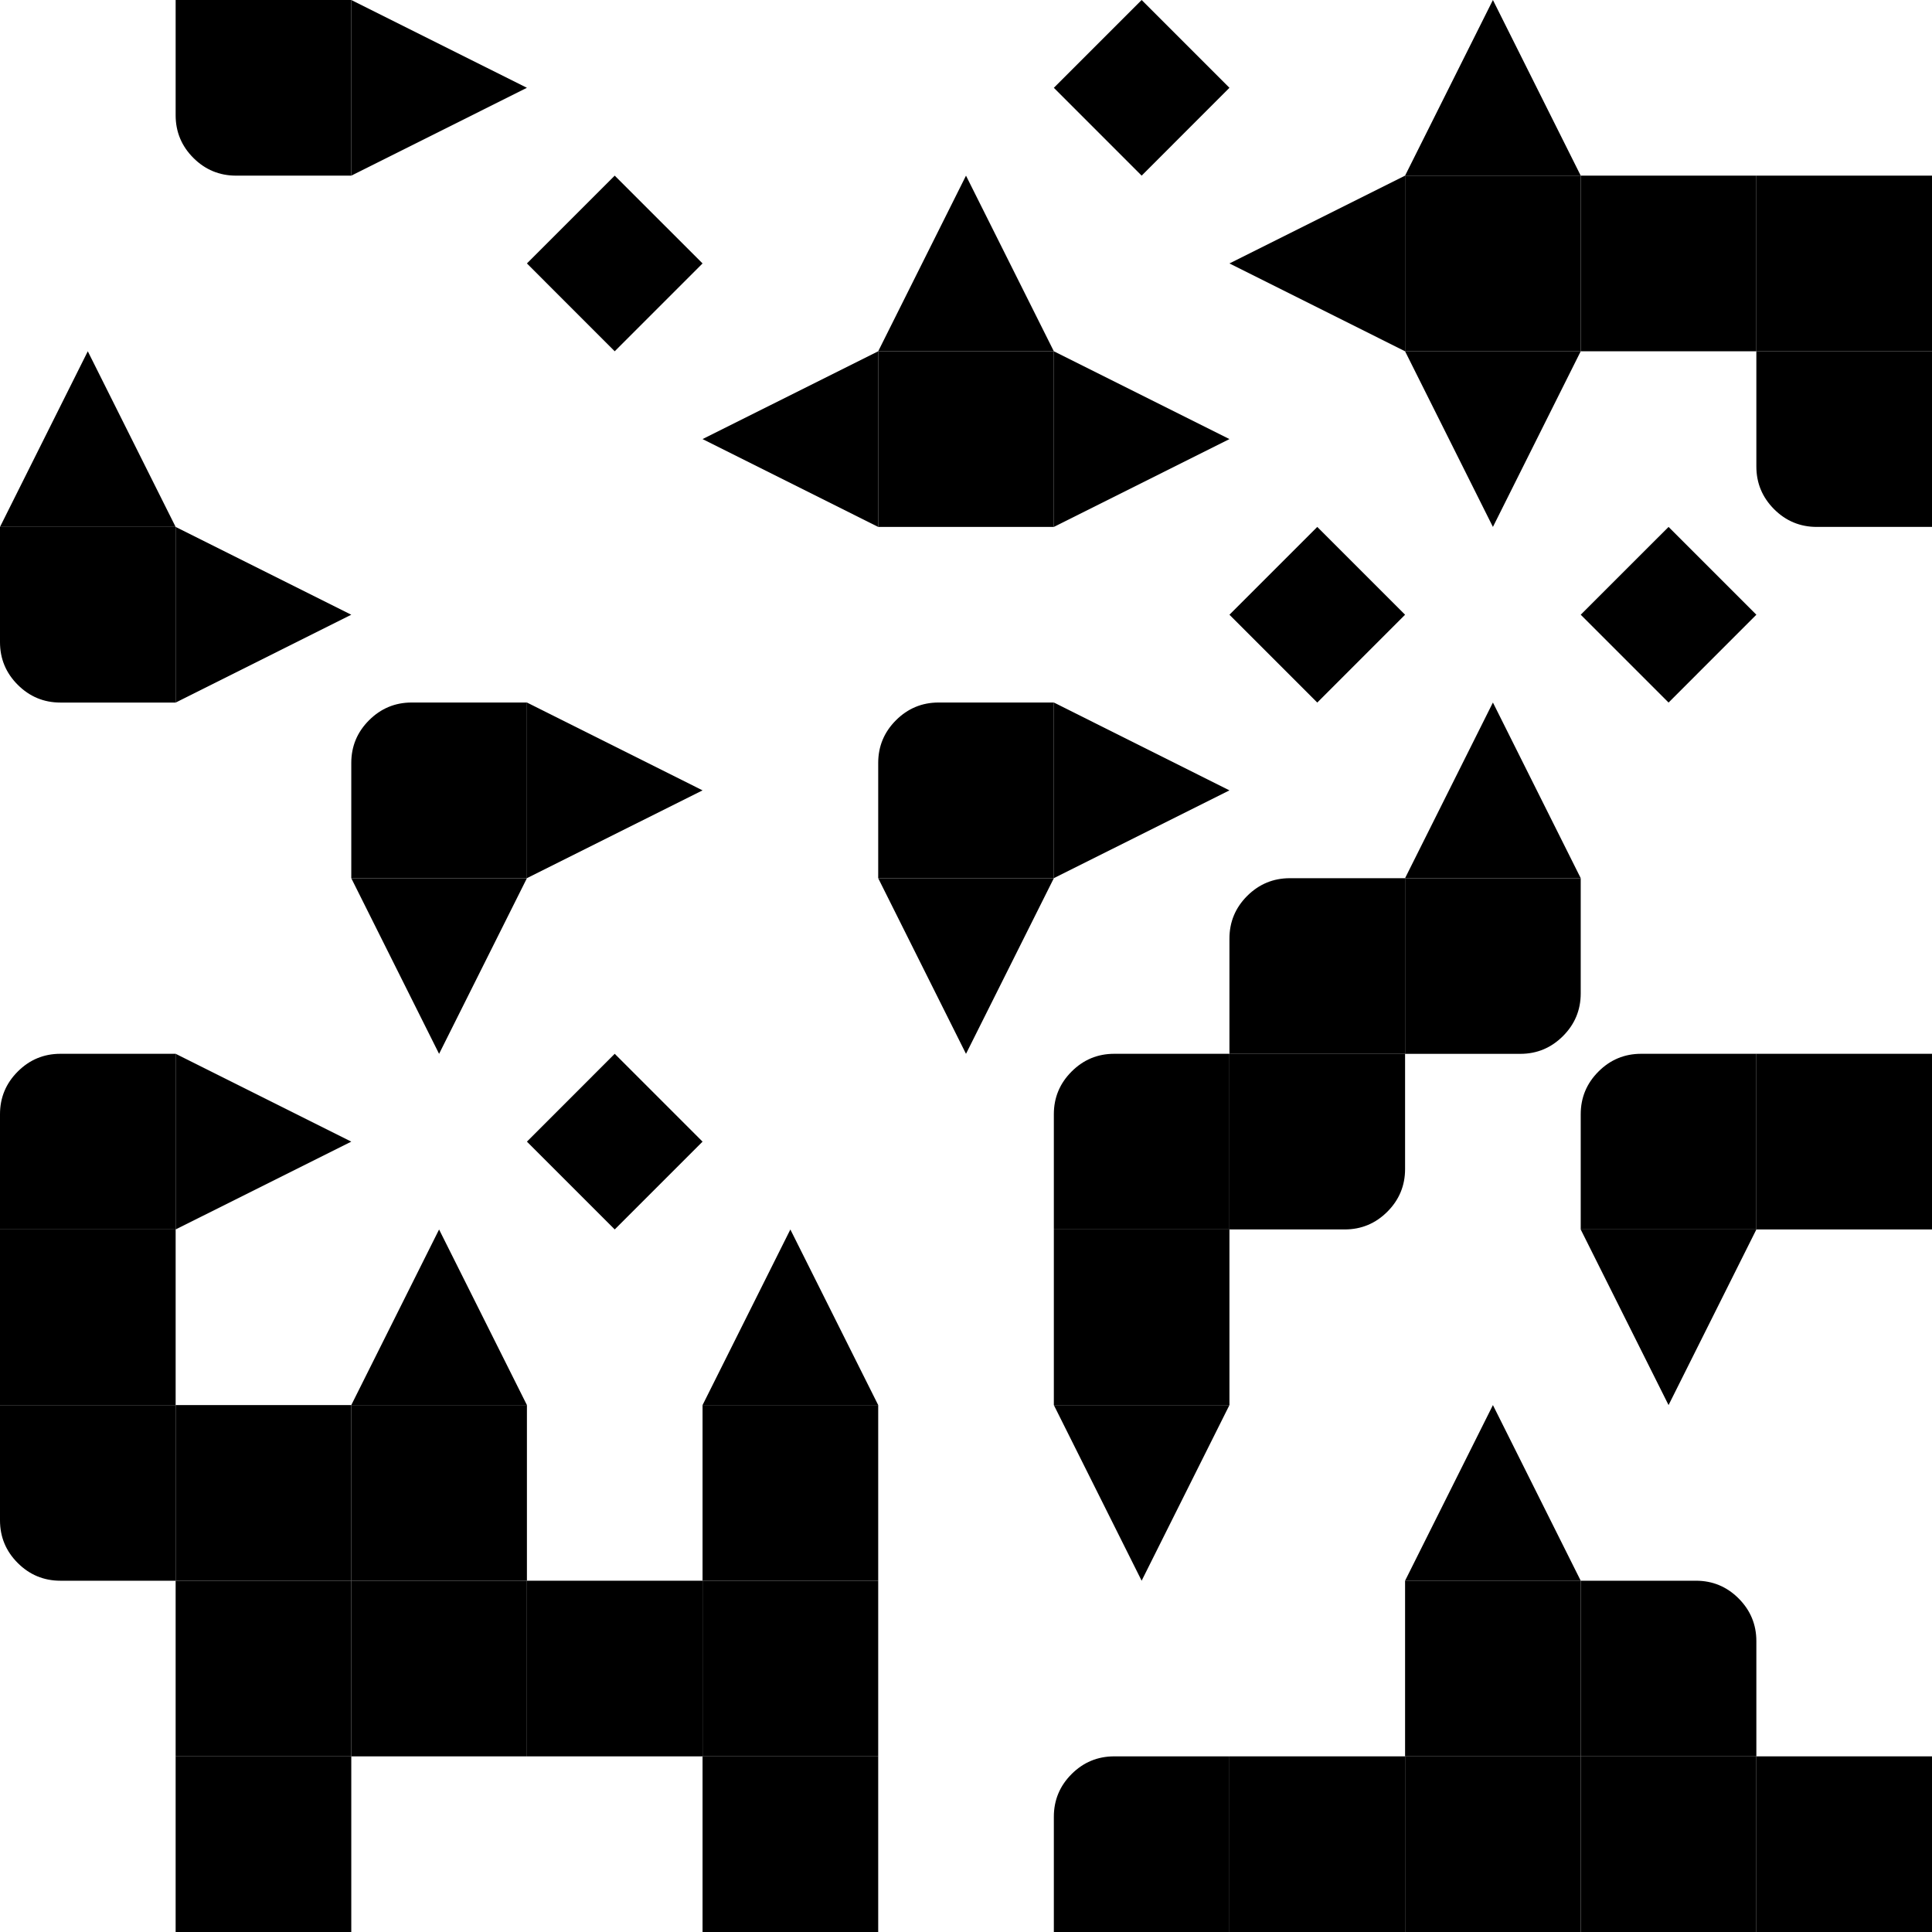 <svg width="45" height="45" viewBox="0 0 45 45" fill="none" xmlns="http://www.w3.org/2000/svg">
<rect x="0" y="0" width="45" height="45" fill="#808080" stroke="none"/>
<g clip-path="url(#clip0)">
<path d="M98.182 -53.182H-53.182V98.182H98.182V-53.182Z" fill="white"/>
<path d="M8.182 0H4.091V2.684C4.091 3.072 4.23 3.404 4.504 3.678C4.778 3.952 5.11 4.091 5.498 4.091H8.182V0Z" fill="black"/>
<path d="M8.182 4.091L12.273 2.045L8.182 0V4.091Z" fill="black"/>
<path d="M28.636 2.045L26.591 0L24.546 2.045L26.591 4.091L28.636 2.045Z" fill="black"/>
<path d="M36.818 4.091L34.773 0L32.727 4.091H36.818Z" fill="black"/>
<path d="M16.364 6.136L14.318 4.091L12.273 6.136L14.318 8.182L16.364 6.136Z" fill="black"/>
<path d="M24.546 8.182L22.5 4.091L20.455 8.182H24.546Z" fill="black"/>
<path d="M32.727 8.182L28.636 6.136L32.727 4.091V8.182Z" fill="black"/>
<path d="M36.818 4.091H32.727V8.182H36.818V4.091Z" fill="black"/>
<path d="M40.909 4.091H36.818V8.182H40.909V4.091Z" fill="black"/>
<path d="M45 4.091H40.909V8.182H45V4.091Z" fill="black"/>
<path d="M4.091 12.273L2.045 8.182L0 12.273H4.091Z" fill="black"/>
<path d="M20.455 12.273L16.364 10.227L20.455 8.182V12.273Z" fill="black"/>
<path d="M24.546 8.182H20.455V12.273H24.546V8.182Z" fill="black"/>
<path d="M24.546 12.273L28.636 10.227L24.546 8.182V12.273Z" fill="black"/>
<path d="M32.727 8.182L34.773 12.273L36.818 8.182H32.727Z" fill="black"/>
<path d="M45 8.182H40.909V10.866C40.909 11.254 41.048 11.585 41.322 11.86C41.596 12.134 41.928 12.273 42.316 12.273H45V8.182Z" fill="black"/>
<path d="M4.091 12.273H0V14.956C0 15.345 0.139 15.676 0.413 15.95C0.687 16.224 1.019 16.364 1.407 16.364H4.091V12.273Z" fill="black"/>
<path d="M4.091 16.364L8.182 14.318L4.091 12.273V16.364Z" fill="black"/>
<path d="M32.727 14.318L30.682 12.273L28.636 14.318L30.682 16.364L32.727 14.318Z" fill="black"/>
<path d="M40.909 14.318L38.864 12.273L36.818 14.318L38.864 16.364L40.909 14.318Z" fill="black"/>
<path d="M12.273 17.771V16.363H9.589C9.2 16.363 8.869 16.503 8.595 16.777C8.321 17.051 8.182 17.382 8.182 17.771V20.454H12.273V17.771Z" fill="black"/>
<path d="M12.273 20.454L16.364 18.409L12.273 16.363V20.454Z" fill="black"/>
<path d="M24.546 17.771V16.363H21.862C21.473 16.363 21.142 16.503 20.868 16.777C20.594 17.051 20.455 17.382 20.455 17.771V20.454H24.546V17.771Z" fill="black"/>
<path d="M24.546 20.454L28.636 18.409L24.546 16.363V20.454Z" fill="black"/>
<path d="M36.818 20.454L34.773 16.363L32.727 20.454H36.818Z" fill="black"/>
<path d="M8.182 20.455L10.227 24.546L12.273 20.455H8.182Z" fill="black"/>
<path d="M20.455 20.455L22.5 24.546L24.546 20.455H20.455Z" fill="black"/>
<path d="M32.727 21.862V20.455H30.044C29.655 20.455 29.324 20.594 29.049 20.868C28.775 21.142 28.636 21.473 28.636 21.862V24.546H32.727V21.862Z" fill="black"/>
<path d="M36.818 20.455H32.727V24.546H35.411C35.8 24.546 36.131 24.406 36.405 24.132C36.679 23.858 36.818 23.527 36.818 23.138V20.455Z" fill="black"/>
<path d="M4.091 25.953V24.545H1.407C1.019 24.545 0.687 24.684 0.413 24.959C0.139 25.233 0 25.564 0 25.953V28.636H4.091V25.953Z" fill="black"/>
<path d="M4.091 28.636L8.182 26.591L4.091 24.545V28.636Z" fill="black"/>
<path d="M16.364 26.591L14.318 24.545L12.273 26.591L14.318 28.636L16.364 26.591Z" fill="black"/>
<path d="M28.636 25.953V24.545H25.953C25.564 24.545 25.233 24.684 24.959 24.959C24.685 25.233 24.546 25.564 24.546 25.953V28.636H28.636V25.953Z" fill="black"/>
<path d="M32.727 24.545H28.636V28.636H31.32C31.709 28.636 32.04 28.497 32.314 28.223C32.588 27.949 32.727 27.618 32.727 27.229V24.545Z" fill="black"/>
<path d="M40.909 25.953V24.545H38.225C37.837 24.545 37.505 24.684 37.231 24.959C36.957 25.233 36.818 25.564 36.818 25.953V28.636H40.909V25.953Z" fill="black"/>
<path d="M45 24.545H40.909V28.636H45V24.545Z" fill="black"/>
<path d="M4.091 28.637H0V32.727H4.091V28.637Z" fill="black"/>
<path d="M12.273 32.727L10.227 28.637L8.182 32.727H12.273Z" fill="black"/>
<path d="M20.455 32.727L18.409 28.637L16.364 32.727H20.455Z" fill="black"/>
<path d="M28.636 28.637H24.546V32.727H28.636V28.637Z" fill="black"/>
<path d="M36.818 28.637L38.864 32.727L40.909 28.637H36.818Z" fill="black"/>
<path d="M4.091 32.727H0V35.411C0 35.8 0.139 36.131 0.413 36.405C0.687 36.679 1.019 36.818 1.407 36.818H4.091V32.727Z" fill="black"/>
<path d="M8.182 32.727H4.091V36.818H8.182V32.727Z" fill="black"/>
<path d="M12.273 32.727H8.182V36.818H12.273V32.727Z" fill="black"/>
<path d="M20.455 32.727H16.364V36.818H20.455V32.727Z" fill="black"/>
<path d="M24.546 32.727L26.591 36.818L28.636 32.727H24.546Z" fill="black"/>
<path d="M36.818 36.818L34.773 32.727L32.727 36.818H36.818Z" fill="black"/>
<path d="M8.182 36.818H4.091V40.909H8.182V36.818Z" fill="black"/>
<path d="M12.273 36.818H8.182V40.909H12.273V36.818Z" fill="black"/>
<path d="M16.364 36.818H12.273V40.909H16.364V36.818Z" fill="black"/>
<path d="M20.455 36.818H16.364V40.909H20.455V36.818Z" fill="black"/>
<path d="M36.818 36.818H32.727V40.909H36.818V36.818Z" fill="black"/>
<path d="M40.909 38.225C40.909 37.837 40.77 37.505 40.496 37.231C40.222 36.957 39.891 36.818 39.502 36.818H36.818V40.909H40.909V38.225Z" fill="black"/>
<path d="M8.182 40.909H4.091V45H8.182V40.909Z" fill="black"/>
<path d="M20.455 40.909H16.364V45H20.455V40.909Z" fill="black"/>
<path d="M28.636 42.316V40.909H25.953C25.564 40.909 25.233 41.048 24.959 41.322C24.685 41.596 24.546 41.928 24.546 42.316V45H28.636V42.316Z" fill="black"/>
<path d="M32.727 40.909H28.636V45H32.727V40.909Z" fill="black"/>
<path d="M36.818 40.909H32.727V45H36.818V40.909Z" fill="black"/>
<path d="M40.909 40.909H36.818V45H40.909V40.909Z" fill="black"/>
<path d="M45 40.909H40.909V45H45V40.909Z" fill="black"/>
</g>
<defs>
<clipPath id="clip0">
<rect width="45" height="45" fill="white"/>
</clipPath>
</defs>
</svg>
